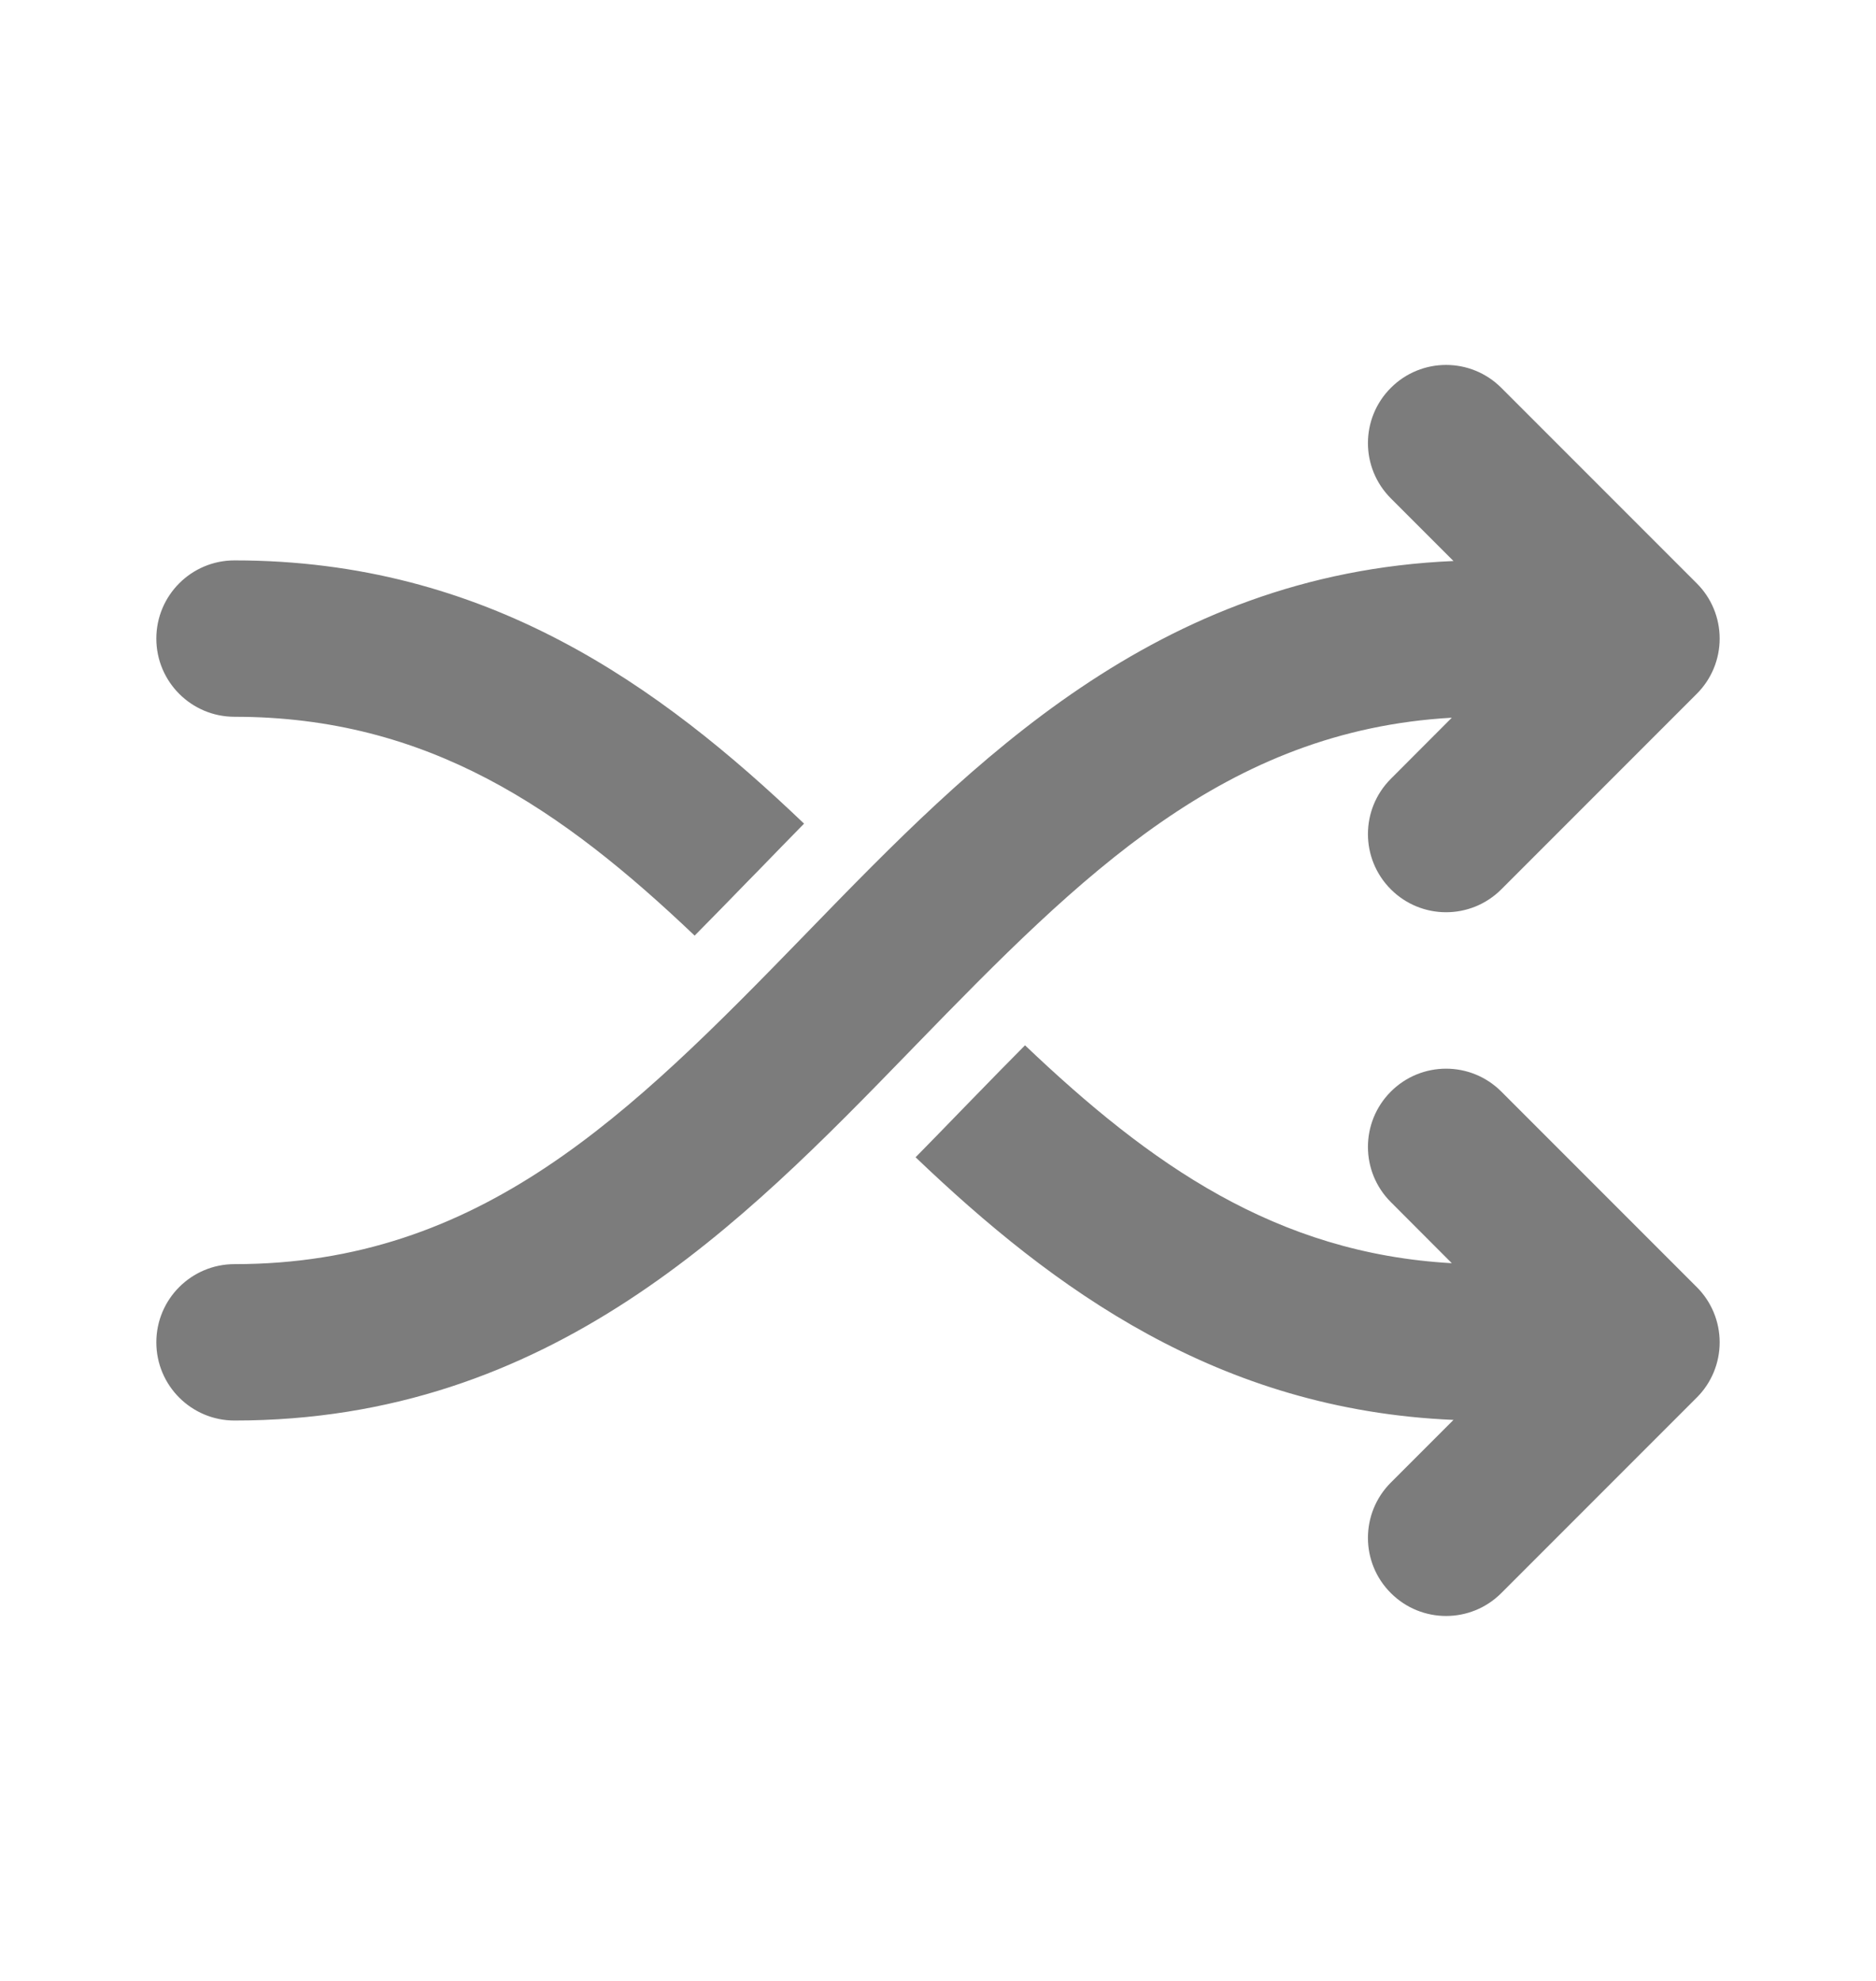<svg width="18" height="19" viewBox="0 0 18 19" fill="none" xmlns="http://www.w3.org/2000/svg">
<path d="M14.405 3.72C14.112 3.427 13.638 3.427 13.345 3.72C13.052 4.013 13.052 4.487 13.345 4.78L13.946 5.381C11.089 5.503 9.319 7.324 7.776 8.911L7.712 8.977C6.043 10.694 4.61 12.125 2.25 12.125C1.836 12.125 1.5 12.461 1.5 12.875C1.5 13.289 1.836 13.625 2.25 13.625C5.287 13.625 7.127 11.732 8.724 10.089L8.788 10.023C10.381 8.384 11.758 7.007 13.93 6.884L13.345 7.47C13.052 7.763 13.052 8.237 13.345 8.53C13.638 8.823 14.112 8.823 14.405 8.53L16.28 6.655C16.421 6.515 16.5 6.324 16.5 6.125C16.5 5.926 16.421 5.735 16.28 5.595L14.405 3.72ZM2.25 5.375C4.671 5.375 6.332 6.579 7.715 7.9C7.568 8.05 7.424 8.197 7.285 8.341L7.174 8.454C7 8.634 6.83 8.807 6.665 8.974C5.389 7.76 4.107 6.875 2.25 6.875C1.836 6.875 1.5 6.539 1.5 6.125C1.5 5.711 1.836 5.375 2.25 5.375ZM13.946 13.619C11.688 13.523 10.109 12.365 8.785 11.1C8.932 10.95 9.076 10.803 9.215 10.659L9.325 10.546C9.5 10.366 9.669 10.193 9.835 10.026C11.036 11.169 12.243 12.021 13.93 12.116L13.345 11.53C13.052 11.238 13.052 10.763 13.345 10.47C13.638 10.177 14.112 10.177 14.405 10.47L16.28 12.345C16.421 12.485 16.5 12.676 16.5 12.875C16.5 13.074 16.421 13.265 16.28 13.405L14.405 15.28C14.112 15.573 13.638 15.573 13.345 15.28C13.052 14.988 13.052 14.513 13.345 14.22L13.946 13.619Z" fill="#7C7C7C"/>
</svg>
